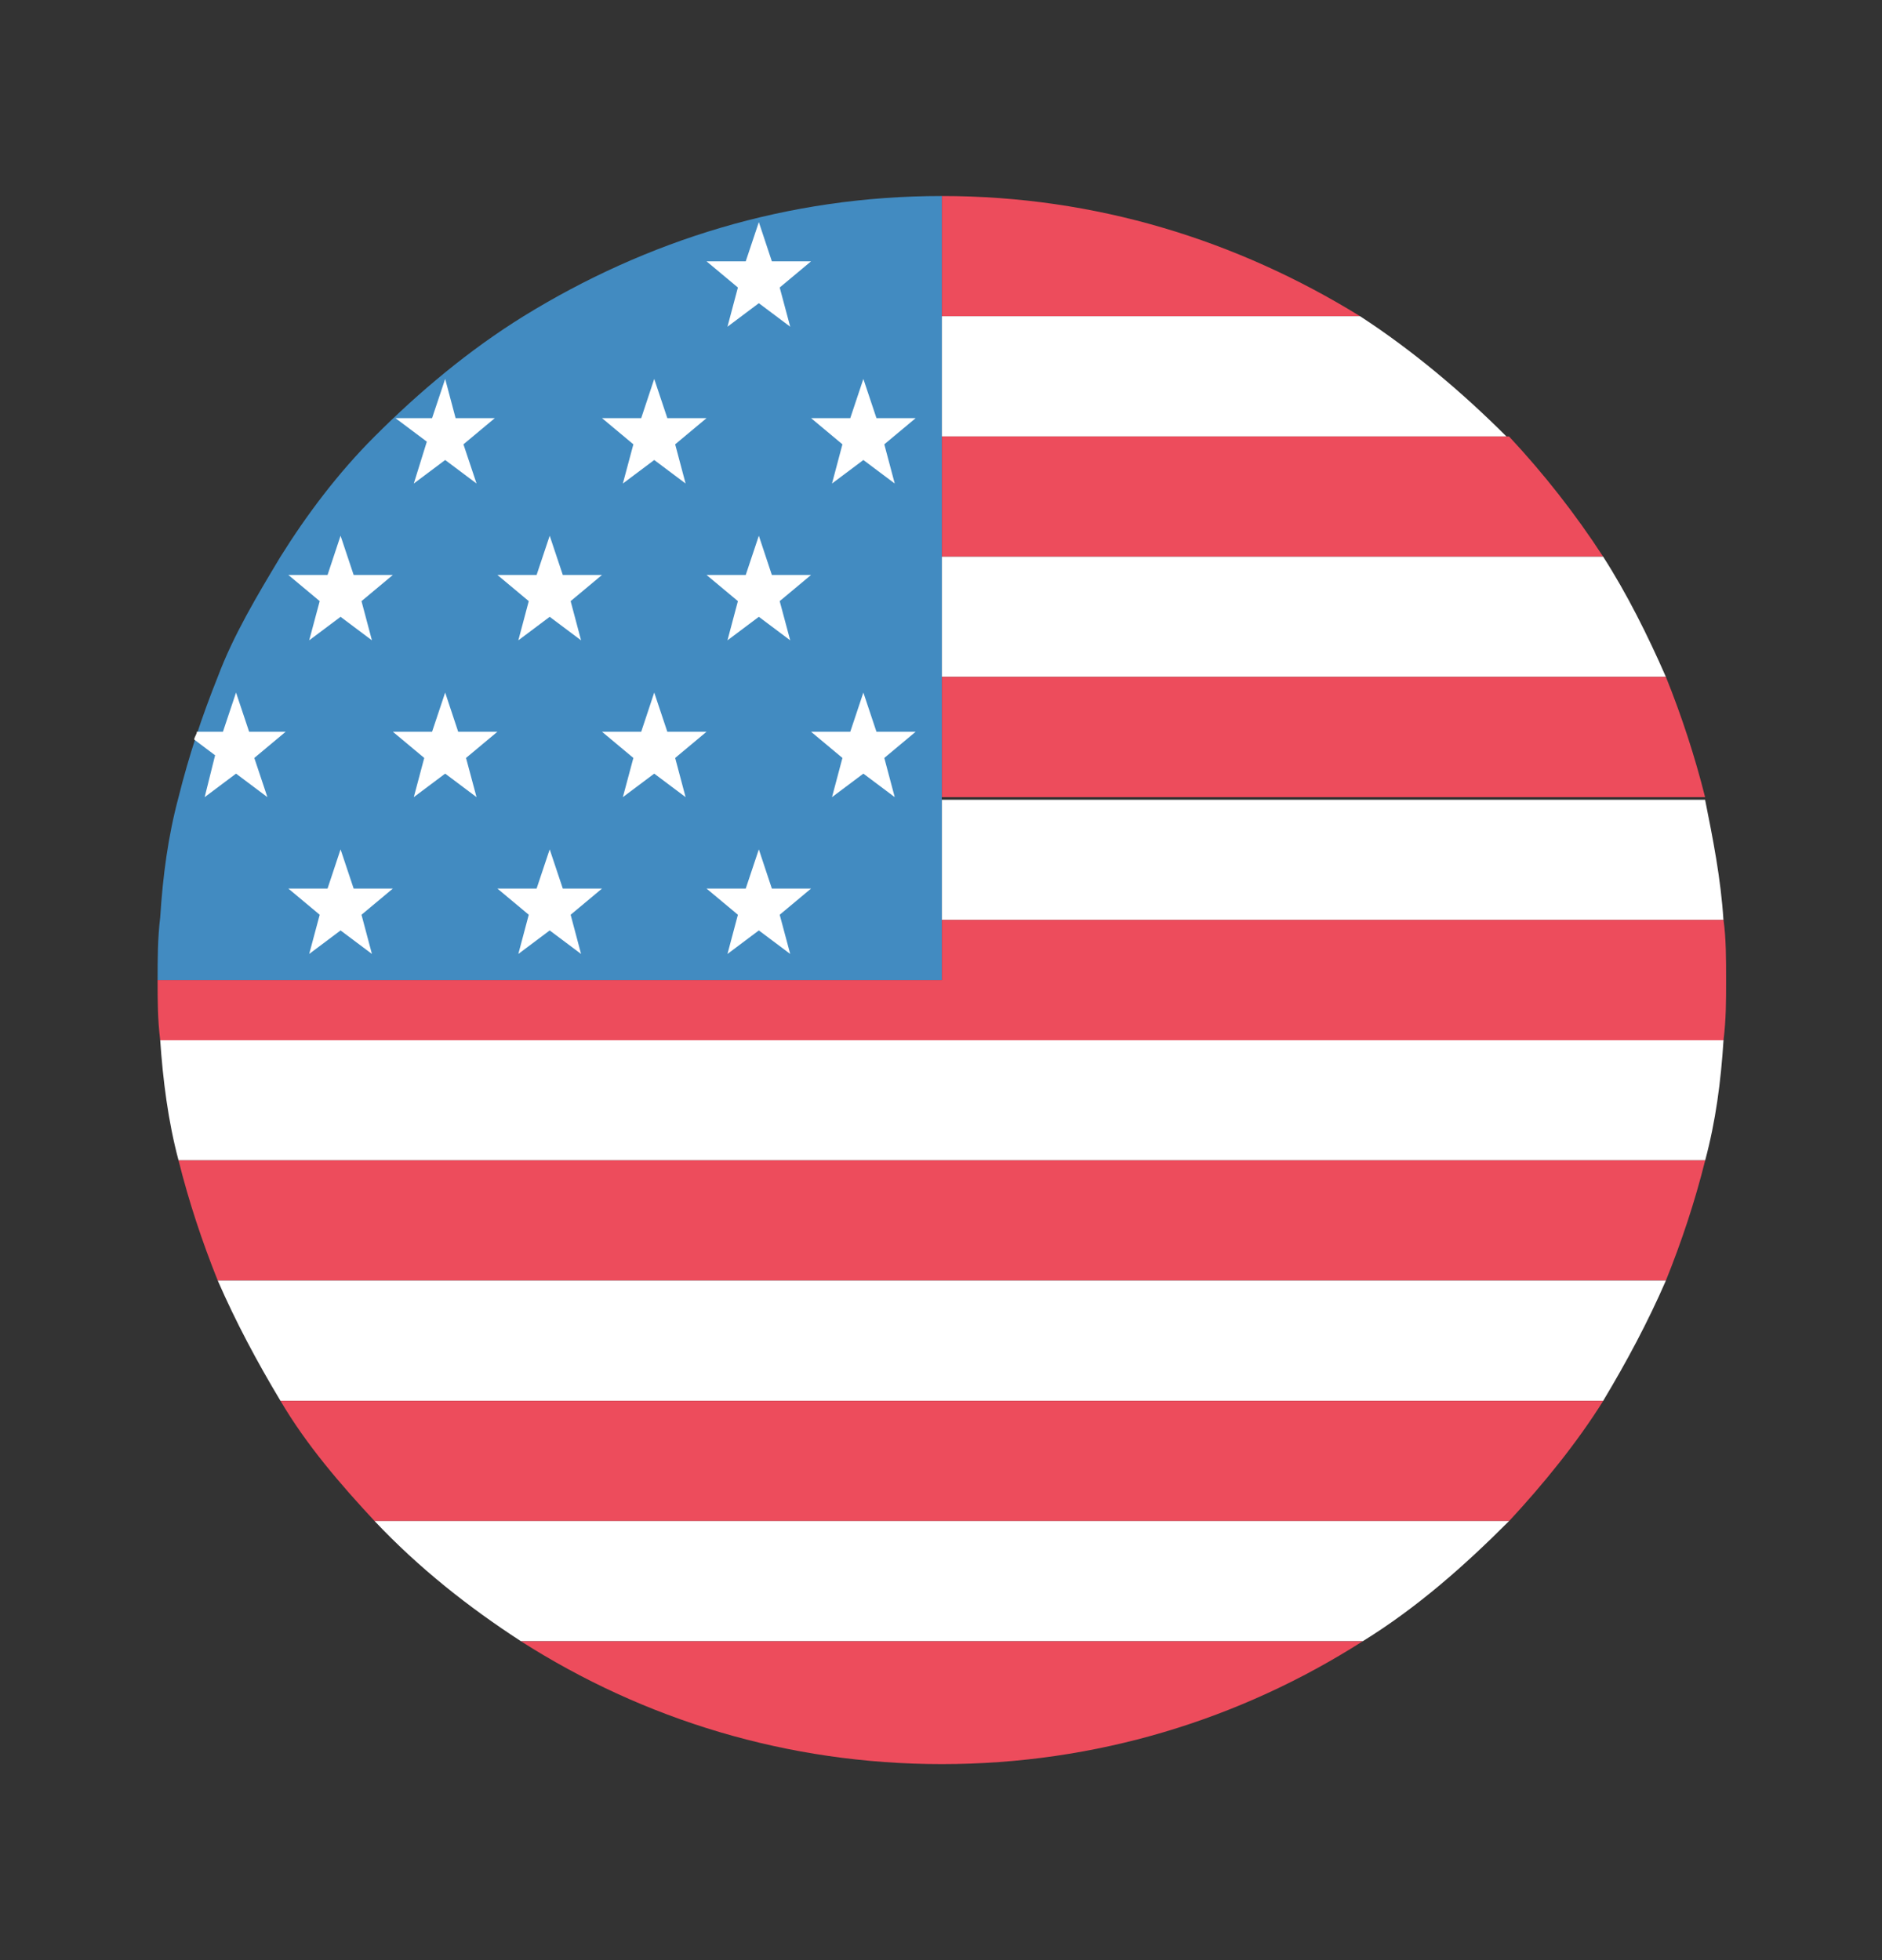 <svg width="24" height="25" viewBox="0 0 24 25" fill="none" xmlns="http://www.w3.org/2000/svg">
<rect x="0" y="0" width="24" height="25" fill="#333333" stroke="none"/>
<g clip-path="url(#clip0_1_636)">
<path d="M17.344 4.033C15.778 3.067 13.978 2.5 12.011 2.5V4.033H17.344Z" fill="#ED4C5C"/>
<path d="M12.011 5.567H19.211C18.644 5 18.011 4.467 17.344 4.033H12.011V5.567Z" fill="white"/>
<path d="M12.011 7.1H20.444C20.09 6.555 19.688 6.042 19.244 5.567H12.011V7.1Z" fill="#ED4C5C"/>
<path d="M12.011 8.633H21.244C21.011 8.1 20.744 7.567 20.444 7.1H12.011V8.633Z" fill="white"/>
<path d="M12.011 10.167H21.744C21.613 9.645 21.445 9.132 21.244 8.633H12.011V10.167Z" fill="#ED4C5C"/>
<path d="M12.011 11.733H21.978C21.944 11.2 21.844 10.7 21.744 10.2H12.011V11.733Z" fill="white"/>
<path d="M21.979 11.733H12.011V12.5H2.01C2.01 12.767 2.01 13 2.043 13.267H21.979C22.012 13 22.012 12.767 22.012 12.5C22.012 12.233 22.012 11.967 21.979 11.733Z" fill="#ED4C5C"/>
<path d="M2.277 14.8H21.745C21.879 14.3 21.945 13.8 21.979 13.267H2.043C2.077 13.767 2.143 14.3 2.277 14.8Z" fill="white"/>
<path d="M2.777 16.333H21.244C21.445 15.833 21.612 15.333 21.745 14.8H2.277C2.41 15.333 2.577 15.833 2.777 16.333Z" fill="#ED4C5C"/>
<path d="M3.577 17.867H20.444C20.744 17.367 21.012 16.867 21.244 16.333H2.777C3.01 16.867 3.277 17.367 3.577 17.867Z" fill="white"/>
<path d="M4.777 19.4H19.245C19.679 18.933 20.112 18.4 20.445 17.867H3.577C3.91 18.433 4.343 18.933 4.777 19.4Z" fill="#ED4C5C"/>
<path d="M6.644 20.933H17.378C18.078 20.5 18.678 19.967 19.244 19.4H4.777C5.343 20 5.977 20.5 6.644 20.933Z" fill="white"/>
<path d="M12.011 22.5C13.977 22.5 15.81 21.933 17.378 20.933H6.643C8.21 21.933 10.043 22.5 12.011 22.5Z" fill="#ED4C5C"/>
<path d="M6.677 4.033C5.977 4.467 5.343 5 4.777 5.567C4.31 6.033 3.91 6.567 3.577 7.1C3.277 7.6 2.977 8.1 2.777 8.633C2.577 9.133 2.41 9.633 2.277 10.167C2.143 10.667 2.077 11.167 2.043 11.7C2.01 11.967 2.01 12.233 2.01 12.5H12.01V2.5C10.043 2.5 8.243 3.067 6.677 4.033Z" fill="#428BC1"/>
<path d="M9.677 2.833L9.843 3.333H10.343L9.943 3.667L10.077 4.167L9.677 3.867L9.277 4.167L9.41 3.667L9.01 3.333H9.51L9.677 2.833ZM11.01 4.833L11.177 5.333H11.677L11.277 5.667L11.41 6.167L11.01 5.867L10.61 6.167L10.743 5.667L10.343 5.333H10.843L11.01 4.833ZM8.343 4.833L8.51 5.333H9.01L8.61 5.667L8.743 6.167L8.343 5.867L7.943 6.167L8.077 5.667L7.677 5.333H8.177L8.343 4.833ZM9.677 6.833L9.843 7.333H10.343L9.943 7.667L10.077 8.167L9.677 7.867L9.277 8.167L9.41 7.667L9.01 7.333H9.51L9.677 6.833ZM7.01 6.833L7.177 7.333H7.677L7.277 7.667L7.41 8.167L7.01 7.867L6.61 8.167L6.743 7.667L6.343 7.333H6.843L7.01 6.833ZM4.343 6.833L4.51 7.333H5.01L4.61 7.667L4.743 8.167L4.343 7.867L3.943 8.167L4.077 7.667L3.677 7.333H4.177L4.343 6.833ZM11.01 8.833L11.177 9.333H11.677L11.277 9.667L11.41 10.167L11.01 9.867L10.61 10.167L10.743 9.667L10.343 9.333H10.843L11.01 8.833ZM8.343 8.833L8.51 9.333H9.01L8.61 9.667L8.743 10.167L8.343 9.867L7.943 10.167L8.077 9.667L7.677 9.333H8.177L8.343 8.833ZM5.677 8.833L5.843 9.333H6.343L5.943 9.667L6.077 10.167L5.677 9.867L5.277 10.167L5.41 9.667L5.01 9.333H5.51L5.677 8.833ZM9.677 10.833L9.843 11.333H10.343L9.943 11.667L10.077 12.167L9.677 11.867L9.277 12.167L9.41 11.667L9.01 11.333H9.51L9.677 10.833ZM7.01 10.833L7.177 11.333H7.677L7.277 11.667L7.41 12.167L7.01 11.867L6.61 12.167L6.743 11.667L6.343 11.333H6.843L7.01 10.833ZM4.343 10.833L4.51 11.333H5.01L4.61 11.667L4.743 12.167L4.343 11.867L3.943 12.167L4.077 11.667L3.677 11.333H4.177L4.343 10.833ZM5.277 6.167L5.677 5.867L6.077 6.167L5.91 5.667L6.31 5.333H5.81L5.677 4.833L5.51 5.333H5.043L5.443 5.633L5.277 6.167ZM2.61 10.167L3.01 9.867L3.41 10.167L3.243 9.667L3.643 9.333H3.177L3.01 8.833L2.843 9.333H2.51C2.51 9.367 2.477 9.4 2.477 9.433L2.743 9.633L2.61 10.167Z" fill="white"/>
</g>
<defs>
<clipPath id="clip0_1_636">
<rect x="0.01" y="0.5" width="23.08" height="24" rx="11.54" fill="white"/>
</clipPath>
</defs>
</svg>
